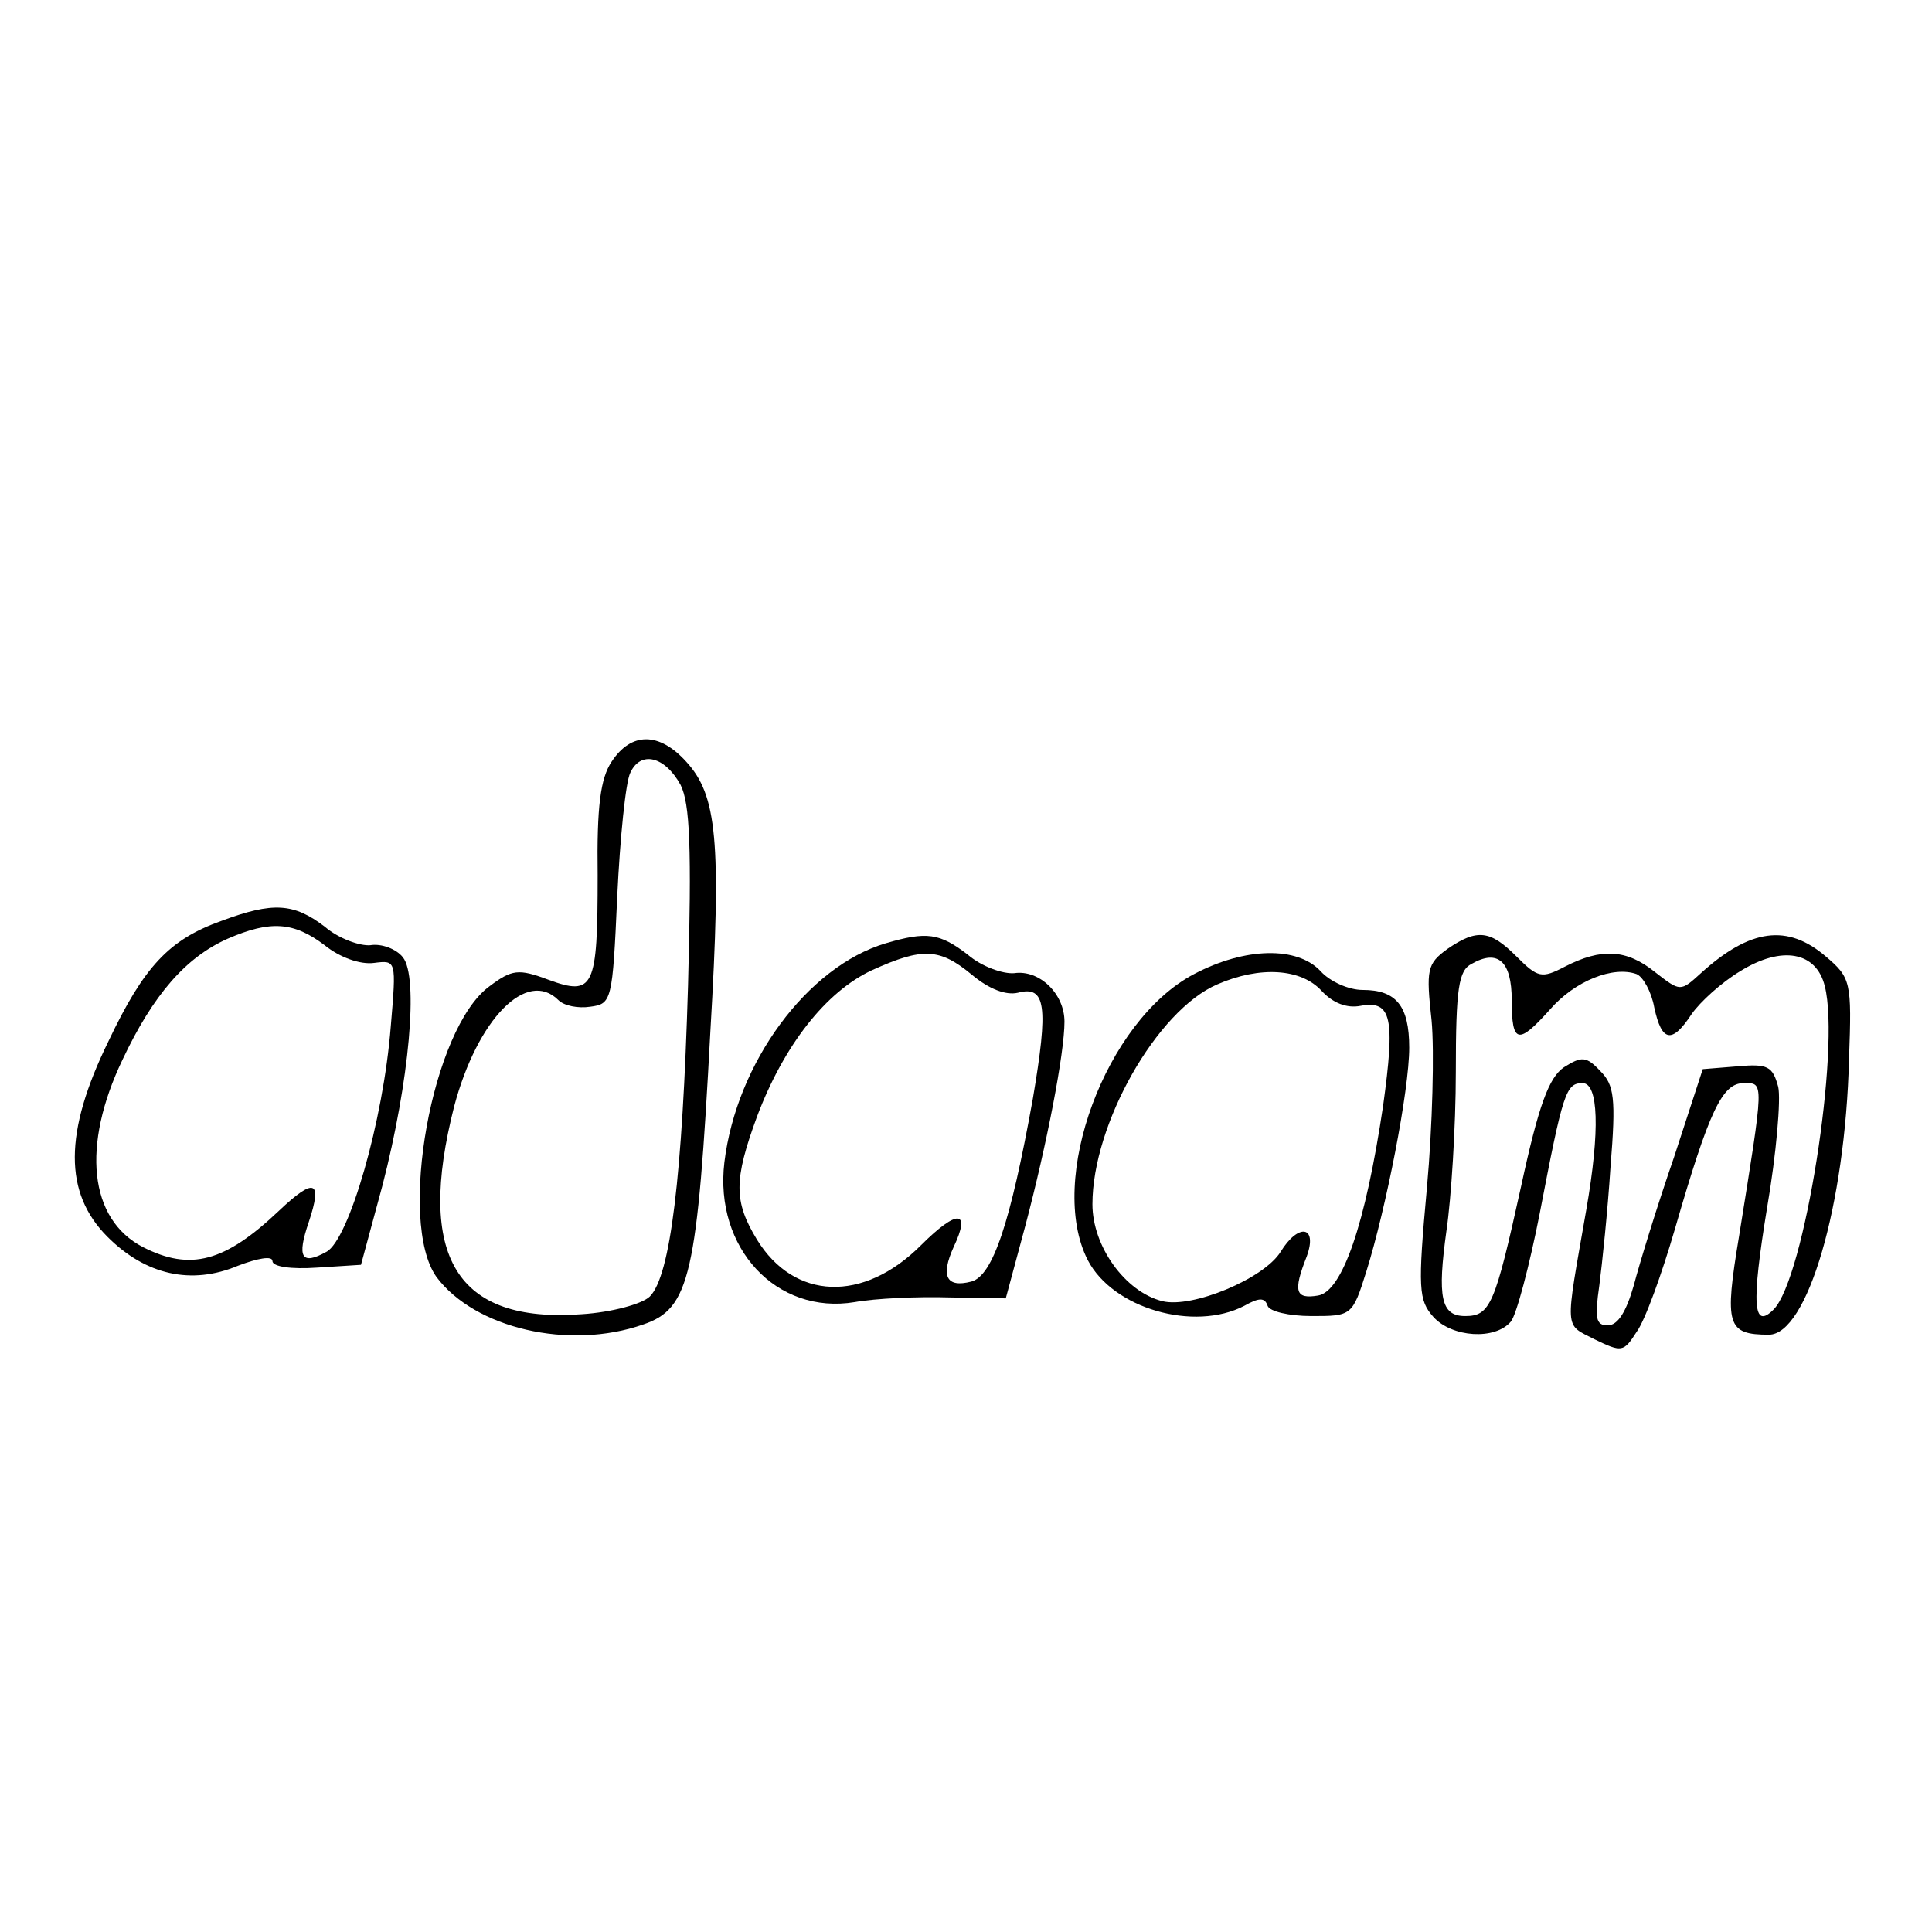 <svg xmlns="http://www.w3.org/2000/svg" xmlns:xlink="http://www.w3.org/1999/xlink" width="500" zoomAndPan="magnify" viewBox="0 0 375 375" height="500" preserveAspectRatio="xMidYMid meet" version="1.0"><path fill="#000000" d="M 118.719 147.836 C 116.547 151.09 115.824 156.516 116.004 169.898 C 116.004 191.785 115.281 193.41 106.418 190.156 C 100.633 187.984 99.363 188.168 95.023 191.422 C 83.812 199.562 77.121 237.18 84.715 247.852 C 92.129 257.797 110.398 262.137 124.867 257.074 C 133.91 254 135.355 247.668 137.887 200.105 C 140.059 163.027 139.152 154.348 133.188 147.836 C 127.941 142.047 122.516 142.047 118.719 147.836 Z M 132.102 152.355 C 133.91 155.973 134.27 164.473 133.547 191.242 C 132.461 228.5 130.109 247.668 126.133 251.648 C 124.684 253.094 118.719 254.723 112.93 255.086 C 88.512 256.895 80.738 243.871 88.152 214.754 C 92.672 197.754 102.258 187.984 108.406 194.137 C 109.492 195.219 112.207 195.762 114.559 195.402 C 118.719 194.859 118.898 194.316 119.801 174.059 C 120.344 162.664 121.43 151.812 122.336 150.004 C 124.324 145.664 129.027 146.75 132.102 152.355 Z M 132.102 152.355 " fill-opacity="1" fill-rule="nonzero"/><path fill="#000000" d="M 42.938 178.762 C 32.809 182.379 27.926 187.625 21.055 202.094 C 12.371 219.816 12.371 231.574 20.871 240.074 C 28.289 247.488 37.148 249.477 46.191 245.68 C 49.992 244.234 52.883 243.691 52.883 244.777 C 52.883 245.859 56.5 246.402 61.566 246.043 L 70.066 245.5 L 74.227 230.125 C 79.469 209.871 81.277 189.613 78.203 185.816 C 76.938 184.188 74.043 183.102 71.875 183.465 C 69.887 183.645 65.727 182.199 63.012 179.848 C 57.043 175.324 53.066 174.965 42.938 178.762 Z M 63.012 183.465 C 65.906 185.816 69.887 187.262 72.598 186.902 C 76.938 186.359 76.938 186.359 75.852 199.199 C 74.406 217.648 67.715 240.617 63.375 242.969 C 58.492 245.68 57.586 244.051 59.938 237.18 C 62.652 229.043 61.023 228.5 54.148 235.008 C 43.66 244.957 36.969 246.766 27.746 242.062 C 17.254 236.637 15.809 222.348 23.766 205.711 C 29.734 193.051 36.062 185.816 44.203 182.199 C 52.523 178.582 57.043 178.941 63.012 183.465 Z M 63.012 183.465 " fill-opacity="1" fill-rule="nonzero"/><path fill="#000000" d="M 171.891 183.102 C 156.699 187.625 142.953 206.254 140.602 225.605 C 138.613 242.242 150.73 255.266 165.922 252.734 C 169.898 252.012 178.219 251.648 184.188 251.828 L 195.219 252.012 L 199.02 237.902 C 203.18 222.168 206.613 204.445 206.613 198.297 C 206.613 192.871 201.73 188.168 196.848 188.891 C 194.68 189.07 190.52 187.625 187.805 185.273 C 182.379 181.113 179.848 180.75 171.891 183.102 Z M 188.711 189.254 C 191.965 191.965 195.219 193.23 197.57 192.688 C 202.996 191.242 203.539 195.219 200.465 213.305 C 196.125 237.359 192.688 247.668 188.527 248.754 C 183.645 250.02 182.559 247.668 185.094 242.062 C 188.527 234.828 185.816 234.648 178.762 241.703 C 167.551 252.914 154.164 252.371 146.93 240.617 C 142.41 233.199 142.41 229.043 146.93 216.742 C 152.176 202.816 160.316 192.508 169.176 188.348 C 179.125 183.828 182.379 184.008 188.711 189.254 Z M 188.711 189.254 " fill-opacity="1" fill-rule="nonzero"/><path fill="#000000" d="M 280.949 184.188 C 276.969 187.082 276.789 188.168 277.875 198.113 C 278.414 203.902 278.055 218.551 276.969 230.488 C 275.16 250.203 275.34 252.371 278.234 255.629 C 281.852 259.605 290.172 260.148 293.246 256.531 C 294.332 255.266 296.863 245.68 298.852 235.551 C 303.375 212.039 303.918 210.23 307.172 210.23 C 310.246 210.23 310.609 219.273 307.895 234.828 C 303.734 258.703 303.555 256.895 309.523 259.969 C 314.77 262.5 315.129 262.5 317.664 258.52 C 319.289 256.352 322.547 247.309 325.078 238.625 C 331.77 215.477 334.301 210.23 338.461 210.23 C 342.441 210.23 342.441 209.508 337.559 239.895 C 334.664 257.254 335.207 259.062 343.344 259.062 C 350.758 259.062 358.176 234.105 358.898 205.531 C 359.441 190.52 359.262 189.793 354.375 185.637 C 346.961 179.305 339.727 180.211 330.141 188.891 C 326.164 192.508 326.164 192.508 321.281 188.711 C 315.672 184.188 310.789 184.008 303.734 187.625 C 299.215 189.977 298.492 189.793 294.332 185.637 C 289.266 180.57 286.734 180.211 280.949 184.188 Z M 293.426 194.137 C 293.426 202.637 294.691 202.816 300.844 195.945 C 305.727 190.336 313.141 187.445 317.664 189.07 C 318.93 189.613 320.555 192.508 321.098 195.582 C 322.547 202.273 324.535 202.637 328.332 196.848 C 329.961 194.496 334.121 190.699 337.738 188.527 C 345.875 183.465 352.566 184.73 354.195 191.422 C 357.27 203.539 350.219 248.211 344.25 254.18 C 340.27 258.16 339.906 253.277 342.984 234.469 C 344.793 223.977 345.695 213.305 345.152 210.957 C 344.066 206.977 343.164 206.434 337.195 206.977 L 330.504 207.52 L 324.898 224.699 C 321.641 234.105 318.203 245.32 317.121 249.477 C 315.672 254.543 314.047 257.254 312.055 257.254 C 309.703 257.254 309.523 255.809 310.43 249.477 C 310.969 245.32 312.055 235.008 312.598 226.508 C 313.684 213.125 313.32 210.594 310.609 207.879 C 307.895 204.988 306.992 204.988 303.555 207.156 C 300.66 209.148 298.672 214.391 295.234 230.309 C 290.172 253.277 289.266 255.445 284.383 255.445 C 279.684 255.445 278.957 251.828 280.766 238.809 C 281.672 232.66 282.574 218.73 282.574 208.062 C 282.574 191.785 283.117 188.348 285.648 187.082 C 290.715 184.188 293.426 186.539 293.426 194.137 Z M 293.426 194.137 " fill-opacity="1" fill-rule="nonzero"/><path fill="#000000" d="M 231.754 189.07 C 214.574 198.113 203.18 229.043 211.137 244.594 C 216.02 254 231.754 258.52 241.52 253.457 C 244.414 251.828 245.5 251.828 246.043 253.457 C 246.402 254.543 250.203 255.445 254.543 255.445 C 262.32 255.445 262.5 255.445 265.215 246.766 C 269.012 234.648 273.531 211.68 273.531 203.359 C 273.531 195.219 271 192.145 264.488 192.145 C 261.777 192.145 258.16 190.52 256.352 188.527 C 251.828 183.645 241.703 183.828 231.754 189.07 Z M 256.531 192.328 C 258.703 194.68 261.414 195.762 264.129 195.219 C 270.098 194.137 270.82 197.57 268.469 214.574 C 265.031 237.723 260.512 250.746 255.809 251.469 C 251.469 252.191 250.926 250.746 253.637 243.871 C 255.809 237.902 252.012 237.359 248.574 242.969 C 245.32 248.211 231.391 254 225.605 252.555 C 218.371 250.746 212.039 241.883 212.039 233.742 C 212.039 218.191 224.52 196.125 236.277 191.062 C 244.594 187.445 252.555 187.984 256.531 192.328 Z M 256.531 192.328 " fill-opacity="1" fill-rule="nonzero"/></svg>